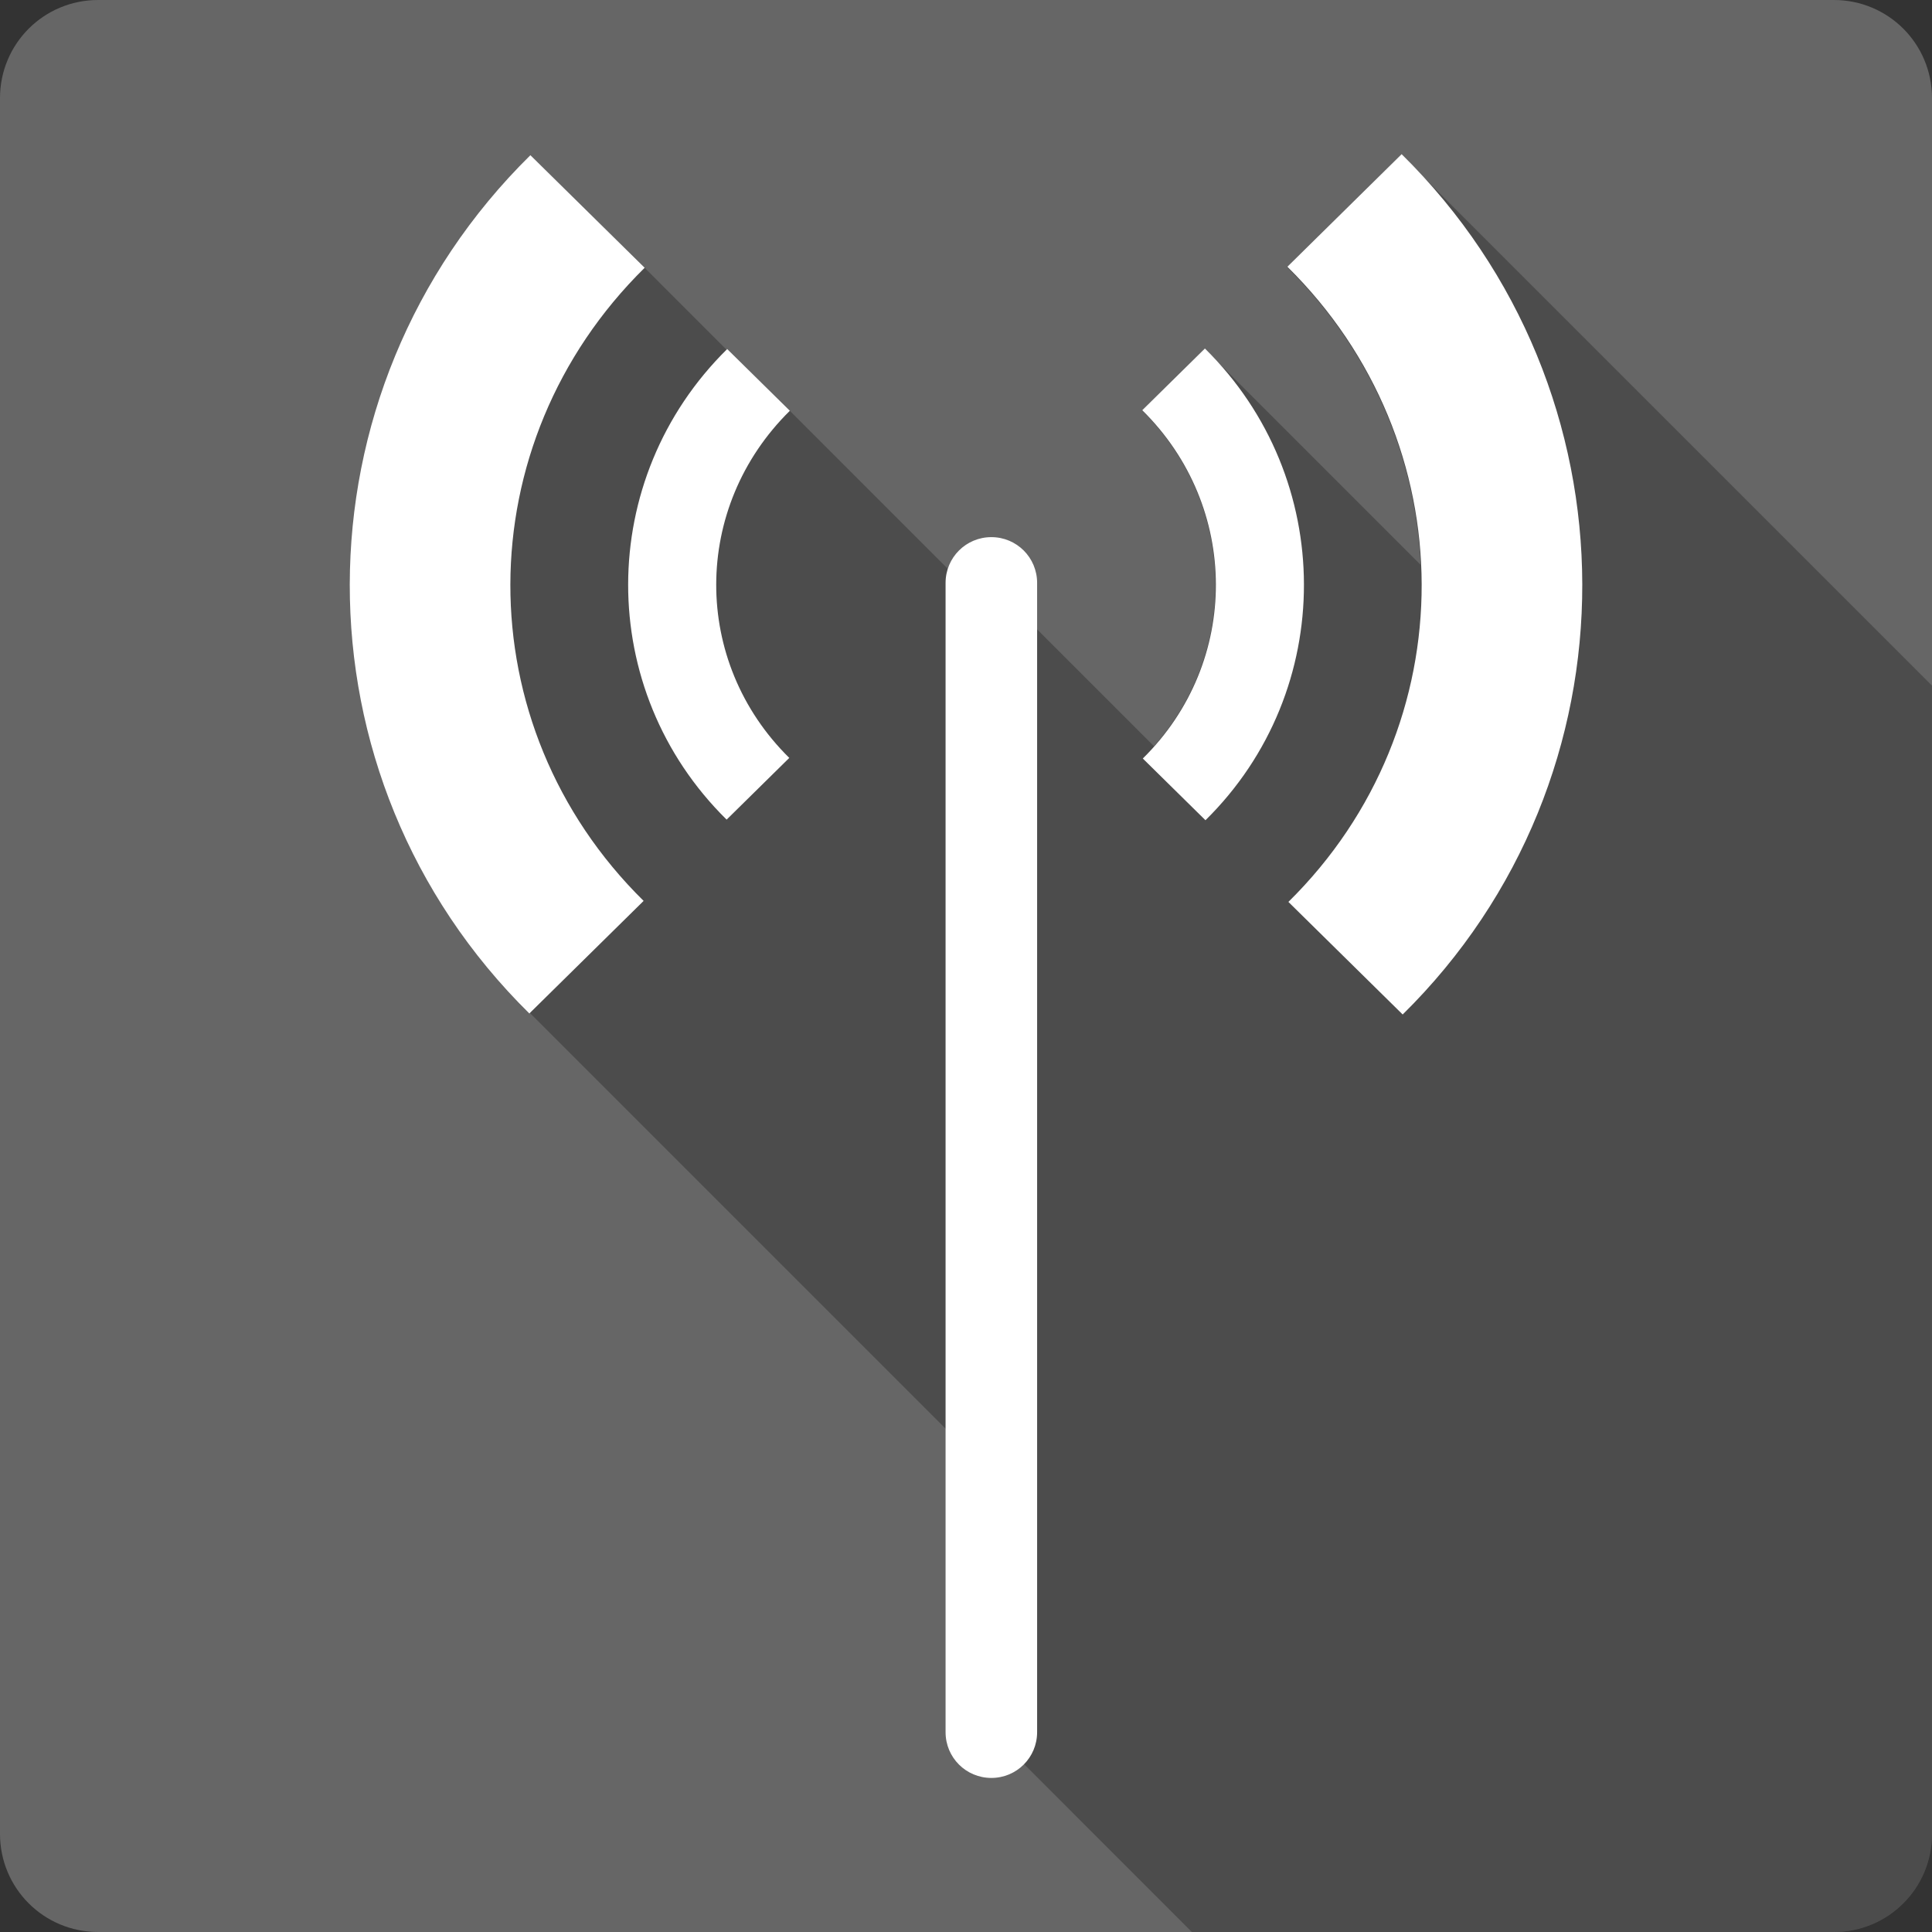 <?xml version="1.0" encoding="UTF-8" standalone="no"?>
<svg
   xmlns:dc="http://purl.org/dc/elements/1.1/"
   xmlns:cc="http://creativecommons.org/ns#"
   xmlns:rdf="http://www.w3.org/1999/02/22-rdf-syntax-ns#"
   xmlns:svg="http://www.w3.org/2000/svg"
   xmlns="http://www.w3.org/2000/svg"
   xmlns:sodipodi="http://sodipodi.sourceforge.net/DTD/sodipodi-0.dtd"
   xmlns:inkscape="http://www.inkscape.org/namespaces/inkscape"
   id="svg2"
   version="1.1"
   viewBox="0 0 512 512"
   inkscape:version="0.91 r13725"
   sodipodi:docname="radiotray.svg">
  <rect x="0" y="0" width="512" height="512" fill="#333333" stroke="none"/>
  <sodipodi:namedview
     pagecolor="#ffffff"
     bordercolor="#666666"
     borderopacity="1"
     objecttolerance="10"
     gridtolerance="10"
     guidetolerance="10"
     inkscape:pageopacity="0"
     inkscape:pageshadow="2"
     inkscape:window-width="1366"
     inkscape:window-height="709"
     id="namedview20"
     showgrid="false"
     inkscape:zoom="0.65186406"
     inkscape:cx="176.56915"
     inkscape:cy="349.44895"
     inkscape:window-x="0"
     inkscape:window-y="0"
     inkscape:window-maximized="0"
     inkscape:current-layer="svg2" />
  <defs
     id="defs4">
    <path
       id="0"
       fill="#ffffff"
       d="m140.7 41.27c-63.61 62.66-63.802 164.59-0.278 227.17l30.25-29.797c-47.18-46.48-46.968-121.04 0.278-167.58l-30.25-29.797m200.36 29.525c47.18 46.48 47.527 121.58 0.278 168.12l30.25 29.796c63.61-62.66 63.25-165.14-0.278-227.71l-30.25 29.797" />
    <path
       id="1"
       fill="#ffffff"
       d="m192.78 92.58c-34.877 34.36-34.982 90.24-0.152 124.56l16.584-16.337c-25.87-25.485-25.752-66.36 0.152-91.88l-16.584-16.337m109.85 16.188c25.87 25.485 26.06 66.66 0.152 92.19l16.584 16.337c34.877-34.36 34.677-90.54-0.152-124.86l-16.584 16.337" />
    <path
       id="3"
       d="m262.65 154.58l0.137 304.36"
       stroke="#fff"
       stroke-linecap="round"
       stroke-width="24.12"
       fill="none" />
  </defs>
  <path
     inkscape:connector-curvature="0"
     style="fill:#666666"
     id="path272961"
     d="M 26,0 C 11.603,0 0,11.603 0,26 l 0,460 c 0,14.397 11.603,26 26,26 l 460,0 c 14.397,0 26,-11.603 26,-26 L 512,26 C 512,11.603 500.4,0 486,0 L 26,0" />
  <path
     inkscape:connector-curvature="0"
     id="path273027"
     style="color:#000000;opacity:0.25"
     d="m 371.3,41 -30.25,29.797 0.967,0.967 c 21.632,21.787 33.145,49.673 34.457,77.916 l -56.79,-56.789 c 0.077,0.077 0.15,0.155 0.227,0.232 l -0.7,-0.693 -16.58,16.34 0.36,0.36 c 24.465,24.465 25.515,63.08 2.818,88.617 l -43.168,-43.168 0.004,7.613 -53.283,-53.283 -0.006,0.006 -16.58,-16.334 16.459,16.459 -0.002,0.002 -16.463,-16.463 c -0.055,0.054 -0.108,0.108 -0.162,0.162 l -21.66,-21.676 c -9.9e-4,9.7e-4 -9.6e-4,0.003 -0.002,0.004 l -0.004,-0.004 -29.338,-28.898 -0.902,-0.902 c -63.32,62.38 -63.798,163.66 -1.144,226.31 l 0.574,0.574 c -0.193,-0.191 -0.386,-0.382 -0.578,-0.574 l 123.21,123.21 0.031,68.152 53.05,53.06 170.15,0 c 14.397,0 26,-11.603 26,-26 l 0,-304.31 -139.82,-139.82 c 0.101,0.101 0.197,0.204 0.297,0.305 l -0.301,-0.301 c -0.29,-0.293 -0.58,-0.583 -0.88,-0.874 z" />
  <path
     inkscape:connector-curvature="0"
     style="color:#000000;fill:#ffffff"
     d="m 371.445,40.855 -30.281,29.834 c 47.238,46.535 47.582,121.726 0.275,168.328 l 30.285,29.832 c 63.688,-62.739 63.326,-165.345 -0.279,-227.994 z m -230.887,0.27 0.004,0.004 c 0,0 0.002,-0.002 0.002,-0.002 l -0.006,-0.002 z m 0.004,0.004 C 76.876,103.868 76.686,205.921 140.283,268.58 l 30.283,-29.834 C 123.327,192.212 123.54,117.562 170.844,70.959 L 140.562,41.129 Z m 178.748,51.227 -16.604,16.355 c 25.901,25.516 26.092,66.74 0.152,92.301 l 16.604,16.357 c 34.92,-34.4 34.72,-90.649 -0.152,-125.014 z M 192.717,92.498 c -34.92,34.4 -35.027,90.357 -0.154,124.711 l 16.605,-16.357 c -25.901,-25.516 -25.784,-66.444 0.152,-91.996 l -16.6,-16.352 -0.004,-0.006 z m 70.002,49.85 c -6.72,0 -12.131,5.411 -12.131,12.131 l 0,304.564 c 0,6.72 5.411,12.129 12.131,12.129 6.72,0 12.129,-5.409 12.129,-12.129 l 0,-304.564 c 0,-6.72 -5.409,-12.131 -12.129,-12.131 z"
     id="path68" />
</svg>
